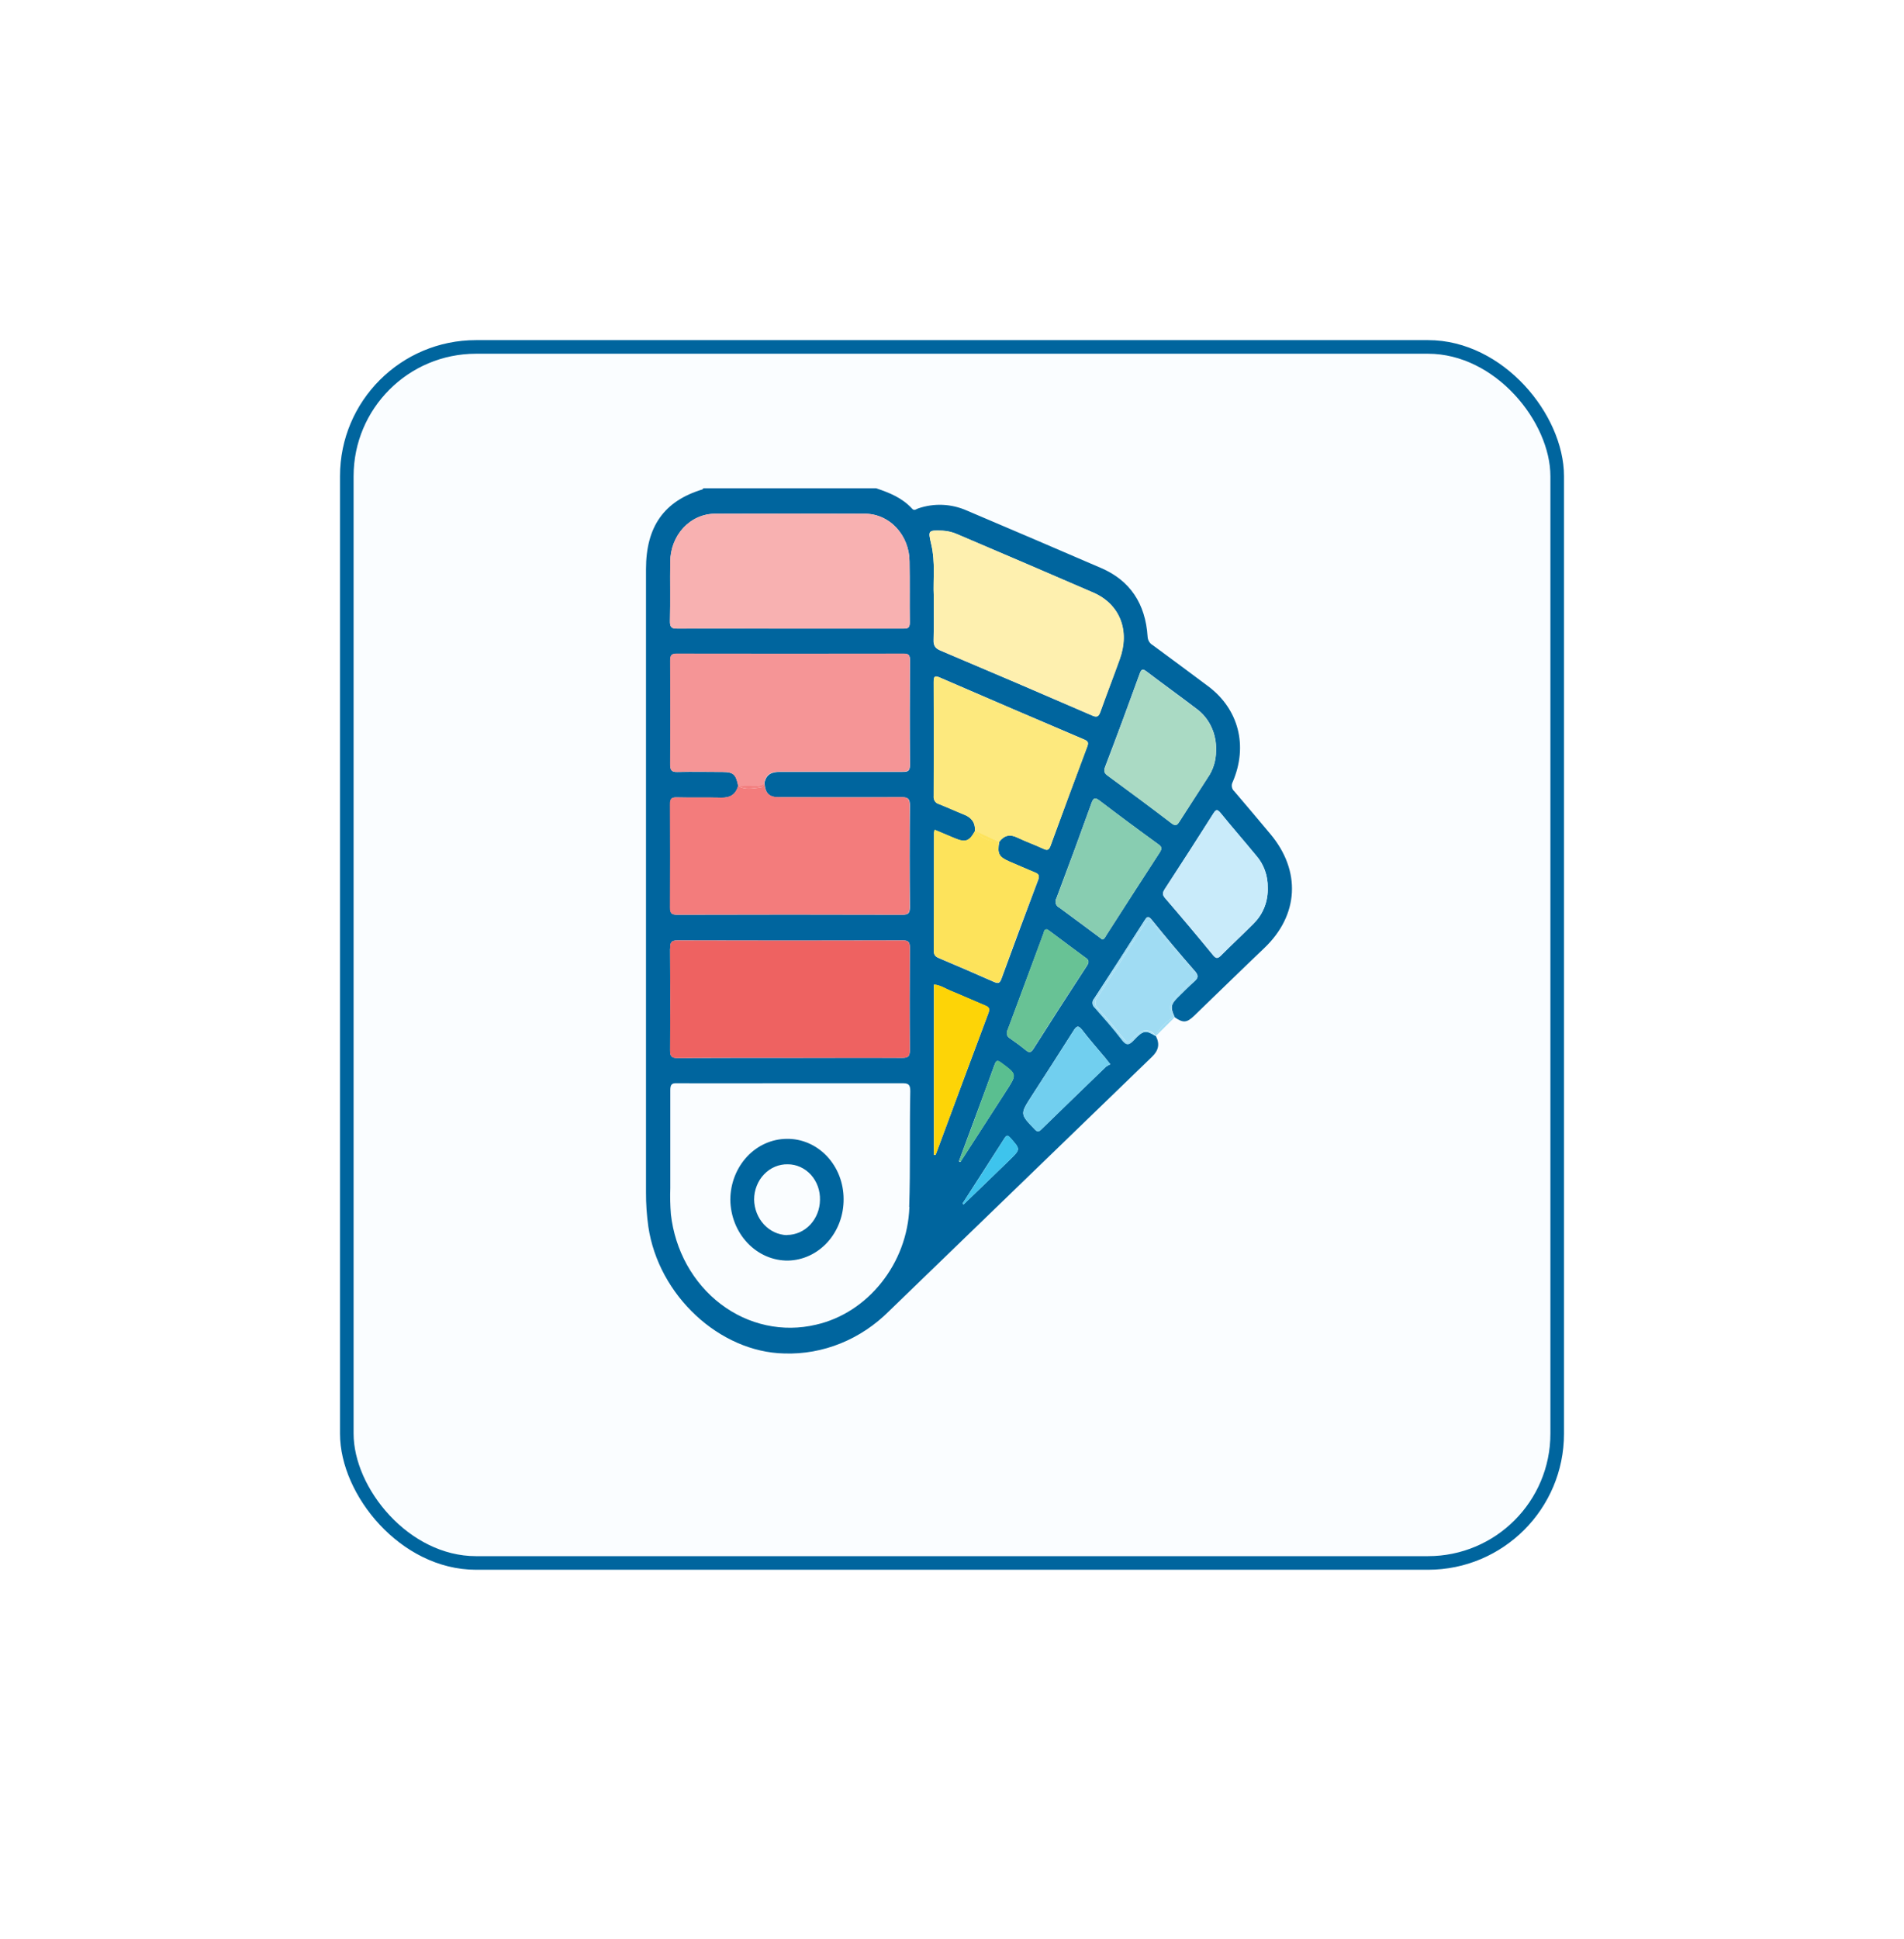 <svg width="56" height="57" viewBox="0 0 56 57" fill="none" xmlns="http://www.w3.org/2000/svg">
<g filter="url(#filter0_d_1097_1883)">
<rect x="9" y="9" width="36" height="36.153" rx="4" fill="#FAFDFF"/>
<rect x="9.2" y="9.2" width="35.6" height="35.752" rx="3.8" stroke="#00659E" stroke-width="0.4"/>
</g>
<g clip-path="url(#clip0_1097_1883)">
<path d="M34.541 29.887C34.544 29.895 34.547 29.902 34.551 29.909V29.909C34.796 30.08 34.906 30.073 35.121 29.866C35.809 29.202 36.493 28.533 37.184 27.875C38.202 26.905 38.274 25.604 37.36 24.516C37.009 24.098 36.659 23.68 36.305 23.267C36.266 23.234 36.24 23.188 36.232 23.137C36.223 23.086 36.232 23.033 36.257 22.988C36.711 21.929 36.432 20.85 35.537 20.178C34.995 19.771 34.447 19.369 33.905 18.968C33.861 18.944 33.824 18.909 33.798 18.865C33.771 18.821 33.756 18.771 33.753 18.719C33.691 17.743 33.233 17.067 32.389 16.702C31.073 16.134 29.758 15.571 28.442 15.013C27.983 14.809 27.471 14.786 26.999 14.95C26.946 14.969 26.891 15.026 26.83 14.959C26.533 14.634 26.159 14.487 25.771 14.356H20.687C20.677 14.368 20.669 14.387 20.657 14.39C19.533 14.731 19 15.481 19 16.733V35.053C18.998 35.392 19.022 35.73 19.069 36.066C19.367 38.089 21.164 39.752 23.066 39.793C24.208 39.831 25.317 39.382 26.153 38.544C28.729 36.052 31.305 33.561 33.882 31.071C34.071 30.889 34.12 30.7 33.997 30.461L33.986 30.454C33.709 30.279 33.621 30.287 33.358 30.57C33.215 30.725 33.134 30.748 32.993 30.559C32.747 30.231 32.473 29.927 32.2 29.62C32.181 29.604 32.166 29.585 32.155 29.562C32.144 29.54 32.137 29.515 32.136 29.489C32.134 29.464 32.138 29.439 32.147 29.415C32.156 29.391 32.169 29.37 32.186 29.352C32.681 28.596 33.171 27.837 33.655 27.074C33.727 26.959 33.763 26.905 33.878 27.045C34.292 27.557 34.715 28.059 35.147 28.554C35.264 28.688 35.239 28.758 35.122 28.859C34.961 29 34.811 29.155 34.658 29.305C34.439 29.518 34.419 29.608 34.542 29.885M33.521 19.805C33.577 19.651 33.62 19.665 33.728 19.745C34.211 20.112 34.702 20.464 35.184 20.832C35.373 20.967 35.526 21.153 35.628 21.371C35.73 21.589 35.777 21.832 35.766 22.076C35.766 22.36 35.681 22.636 35.522 22.863C35.25 23.289 34.969 23.715 34.698 24.141C34.628 24.253 34.583 24.3 34.455 24.202C33.836 23.728 33.21 23.265 32.583 22.805C32.484 22.733 32.453 22.679 32.502 22.547C32.849 21.639 33.188 20.726 33.52 19.807L33.521 19.805ZM36.265 22.8C36.231 22.887 36.213 22.98 36.212 23.074C36.213 22.98 36.231 22.887 36.265 22.8C36.355 22.558 36.406 22.302 36.417 22.042C36.406 22.302 36.354 22.56 36.264 22.802L36.265 22.8ZM19.716 16.516C19.716 16.33 19.751 16.146 19.817 15.975C19.883 15.803 19.98 15.647 20.103 15.516C20.225 15.385 20.371 15.281 20.53 15.211C20.69 15.14 20.862 15.104 21.034 15.105C22.496 15.097 23.958 15.097 25.42 15.105C25.594 15.102 25.766 15.136 25.927 15.206C26.087 15.275 26.234 15.378 26.358 15.508C26.481 15.639 26.58 15.794 26.647 15.966C26.715 16.138 26.75 16.322 26.75 16.509C26.763 17.104 26.75 17.7 26.758 18.296C26.758 18.46 26.704 18.481 26.572 18.481C25.456 18.481 24.34 18.481 23.224 18.481C22.109 18.481 21.023 18.481 19.923 18.481C19.754 18.481 19.701 18.445 19.706 18.253C19.718 17.676 19.706 17.096 19.713 16.518L19.716 16.516ZM22.921 23.439C24.122 23.439 25.324 23.445 26.525 23.439C26.723 23.439 26.764 23.499 26.762 23.7C26.752 24.686 26.752 25.671 26.762 26.656C26.762 26.834 26.729 26.894 26.549 26.894C24.339 26.887 22.129 26.887 19.919 26.894C19.761 26.894 19.711 26.854 19.712 26.681C19.72 25.671 19.72 24.662 19.712 23.652C19.712 23.489 19.752 23.439 19.904 23.445C20.342 23.456 20.782 23.445 21.22 23.453C21.468 23.459 21.637 23.368 21.715 23.106C21.651 22.774 21.572 22.7 21.268 22.698C20.821 22.698 20.377 22.687 19.928 22.698C19.747 22.704 19.713 22.639 19.715 22.459C19.723 21.449 19.723 20.44 19.715 19.43C19.715 19.271 19.749 19.222 19.903 19.222C22.128 19.229 24.354 19.229 26.58 19.222C26.716 19.222 26.765 19.25 26.764 19.411C26.757 20.436 26.755 21.463 26.764 22.49C26.764 22.688 26.683 22.695 26.542 22.695C25.34 22.695 24.139 22.695 22.938 22.695C22.714 22.695 22.542 22.75 22.485 23.014C22.506 23.327 22.617 23.442 22.917 23.442L22.921 23.439ZM19.712 27.891C19.712 27.718 19.736 27.649 19.921 27.649C22.131 27.656 24.342 27.656 26.553 27.649C26.713 27.649 26.762 27.693 26.76 27.869C26.753 28.871 26.751 29.872 26.76 30.874C26.76 31.071 26.699 31.101 26.536 31.1C25.435 31.093 24.333 31.1 23.232 31.1C22.131 31.1 21.029 31.1 19.928 31.105C19.756 31.105 19.708 31.062 19.71 30.873C19.716 29.881 19.715 28.888 19.708 27.894L19.712 27.891ZM26.747 35.482C26.692 37.153 25.52 38.603 24 38.947C23.519 39.061 23.022 39.067 22.539 38.962C22.056 38.858 21.599 38.646 21.197 38.34C20.795 38.034 20.457 37.641 20.204 37.186C19.952 36.731 19.791 36.225 19.732 35.699C19.712 35.444 19.706 35.187 19.715 34.93C19.715 33.972 19.715 33.013 19.715 32.054C19.715 31.89 19.755 31.841 19.907 31.848C21.023 31.854 22.139 31.848 23.256 31.848C24.346 31.848 25.442 31.848 26.535 31.848C26.703 31.848 26.776 31.872 26.773 32.084C26.749 33.218 26.779 34.353 26.741 35.485L26.747 35.482ZM27.463 17.506C27.441 17.066 27.513 16.533 27.393 16.015C27.294 15.589 27.294 15.589 27.716 15.603C27.87 15.61 28.021 15.646 28.162 15.71C29.492 16.278 30.821 16.848 32.149 17.42C32.931 17.759 33.239 18.532 32.929 19.382C32.745 19.895 32.547 20.405 32.364 20.919C32.313 21.06 32.265 21.102 32.121 21.037C30.639 20.394 29.152 19.757 27.662 19.128C27.51 19.064 27.45 18.989 27.456 18.808C27.473 18.402 27.463 17.996 27.463 17.506ZM28.36 23.951C28.11 23.845 27.865 23.738 27.612 23.637C27.565 23.625 27.523 23.595 27.495 23.552C27.467 23.509 27.455 23.457 27.461 23.405C27.465 22.288 27.465 21.17 27.461 20.052C27.461 19.89 27.486 19.852 27.64 19.918C29.054 20.531 30.469 21.138 31.887 21.741C31.996 21.788 32.025 21.826 31.976 21.954C31.611 22.924 31.251 23.895 30.897 24.869C30.852 24.991 30.798 25.007 30.691 24.955C30.438 24.836 30.174 24.742 29.923 24.625C29.71 24.518 29.54 24.552 29.392 24.745C29.328 25.098 29.375 25.196 29.689 25.333C29.938 25.439 30.185 25.546 30.438 25.652C30.537 25.694 30.583 25.735 30.537 25.865C30.171 26.834 29.811 27.805 29.455 28.777C29.405 28.916 29.356 28.922 29.236 28.871C28.705 28.634 28.171 28.407 27.637 28.18C27.538 28.138 27.466 28.105 27.466 27.961C27.474 26.803 27.466 25.644 27.473 24.484C27.476 24.455 27.483 24.427 27.492 24.4L28.087 24.65C28.397 24.779 28.509 24.738 28.674 24.437C28.692 24.18 28.571 24.034 28.36 23.949V23.951ZM31.928 28.154C32.039 28.233 32.035 28.295 31.962 28.405C31.437 29.209 30.917 30.016 30.403 30.826C30.329 30.942 30.279 30.965 30.174 30.88C30.022 30.754 29.863 30.639 29.702 30.526C29.682 30.515 29.664 30.5 29.649 30.482C29.635 30.463 29.624 30.441 29.618 30.418C29.612 30.394 29.611 30.37 29.614 30.346C29.617 30.321 29.625 30.298 29.638 30.278C29.993 29.333 30.34 28.385 30.693 27.439C30.71 27.395 30.705 27.314 30.802 27.325C30.823 27.338 30.855 27.36 30.886 27.383C31.231 27.639 31.576 27.9 31.926 28.157L31.928 28.154ZM27.468 33.956V28.95C27.646 28.96 27.788 29.056 27.939 29.123C28.283 29.263 28.622 29.417 28.965 29.56C29.074 29.605 29.125 29.641 29.07 29.789C28.553 31.164 28.044 32.542 27.532 33.918C27.527 33.932 27.53 33.967 27.471 33.954L27.468 33.956ZM28.204 34.142L28.659 32.915C28.857 32.383 29.055 31.85 29.247 31.317C29.291 31.197 29.318 31.148 29.445 31.246C29.909 31.589 29.914 31.582 29.593 32.077L28.245 34.166L28.204 34.142ZM29.704 34.095C29.251 34.537 28.793 34.974 28.339 35.414L28.312 35.381C28.721 34.742 29.133 34.111 29.539 33.472C29.606 33.366 29.638 33.371 29.72 33.46C30.012 33.787 30.018 33.787 29.706 34.093L29.704 34.095ZM32.531 31.134L32.656 31.29C32.61 31.31 32.567 31.335 32.526 31.365C31.89 31.979 31.256 32.593 30.624 33.209C30.552 33.278 30.514 33.287 30.438 33.209C30.001 32.755 29.998 32.758 30.339 32.228C30.75 31.589 31.163 30.955 31.569 30.311C31.653 30.178 31.705 30.122 31.826 30.279C32.053 30.573 32.297 30.849 32.533 31.132L32.531 31.134ZM34.109 25.063C33.58 25.873 33.058 26.689 32.535 27.502C32.505 27.548 32.489 27.609 32.417 27.621L32.329 27.553C31.933 27.263 31.548 26.969 31.154 26.683C31.13 26.673 31.108 26.656 31.091 26.636C31.073 26.615 31.06 26.591 31.052 26.564C31.045 26.538 31.043 26.509 31.046 26.482C31.049 26.454 31.058 26.428 31.073 26.404C31.423 25.477 31.767 24.546 32.103 23.61C32.163 23.449 32.212 23.441 32.339 23.538C32.909 23.973 33.483 24.399 34.06 24.816C34.165 24.893 34.191 24.936 34.111 25.059L34.109 25.063ZM36.883 27.145C36.563 27.464 36.23 27.774 35.91 28.096C35.811 28.192 35.765 28.188 35.676 28.081C35.214 27.518 34.744 26.959 34.267 26.406C34.177 26.3 34.195 26.239 34.26 26.138C34.739 25.401 35.217 24.663 35.687 23.919C35.766 23.795 35.805 23.789 35.898 23.903C36.243 24.329 36.6 24.737 36.948 25.157C37.171 25.411 37.293 25.749 37.287 26.099C37.293 26.293 37.261 26.487 37.191 26.667C37.121 26.847 37.017 27.008 36.883 27.14V27.145Z" fill="#00659E"/>
<path d="M34.56 29.334C34.705 29.163 34.864 29.005 35.034 28.862C35.159 28.768 35.157 28.676 35.068 28.553C34.923 28.349 34.74 28.182 34.585 27.987C34.359 27.706 34.129 27.427 33.891 27.158C33.798 27.052 33.744 27.052 33.663 27.174C33.201 27.898 32.736 28.619 32.269 29.338C32.251 29.36 32.238 29.385 32.229 29.412C32.221 29.439 32.217 29.468 32.219 29.497C32.221 29.526 32.229 29.553 32.241 29.579C32.254 29.604 32.271 29.627 32.292 29.645C32.566 29.936 32.811 30.255 33.071 30.561C33.149 30.653 33.212 30.636 33.286 30.561C33.349 30.489 33.42 30.424 33.496 30.367C33.533 30.338 33.575 30.316 33.62 30.304C33.665 30.292 33.712 30.29 33.757 30.298C33.803 30.306 33.847 30.323 33.886 30.349C33.925 30.375 33.959 30.41 33.986 30.45C34.12 30.214 34.311 30.02 34.538 29.889C34.376 29.707 34.376 29.527 34.56 29.334Z" fill="#A0DCF3"/>
<path d="M33.982 30.452L33.991 30.463L34.55 29.909L34.534 29.891C34.307 30.022 34.117 30.216 33.982 30.452V30.452Z" fill="#A0DCF3"/>
<path d="M33.492 30.37C33.416 30.427 33.346 30.492 33.282 30.564C33.208 30.636 33.145 30.653 33.067 30.564C32.807 30.258 32.562 29.938 32.288 29.648C32.267 29.63 32.25 29.607 32.237 29.581C32.225 29.556 32.218 29.528 32.215 29.5C32.213 29.471 32.217 29.442 32.225 29.415C32.234 29.387 32.247 29.362 32.265 29.341C32.731 28.622 33.196 27.901 33.659 27.177C33.74 27.05 33.794 27.056 33.887 27.161C34.128 27.429 34.358 27.708 34.581 27.989C34.736 28.184 34.919 28.351 35.064 28.556C35.153 28.678 35.155 28.769 35.03 28.865C34.86 29.008 34.701 29.166 34.556 29.337C34.372 29.529 34.372 29.709 34.531 29.894H34.537C34.414 29.617 34.438 29.527 34.653 29.314C34.807 29.164 34.956 29.009 35.118 28.868C35.235 28.762 35.26 28.697 35.143 28.562C34.711 28.065 34.288 27.563 33.873 27.054C33.758 26.914 33.723 26.968 33.65 27.083C33.165 27.845 32.675 28.604 32.182 29.361C32.164 29.379 32.151 29.4 32.142 29.424C32.134 29.447 32.13 29.473 32.131 29.498C32.132 29.524 32.139 29.549 32.15 29.571C32.161 29.593 32.177 29.613 32.196 29.628C32.464 29.936 32.739 30.24 32.988 30.568C33.129 30.756 33.21 30.734 33.353 30.578C33.617 30.295 33.705 30.288 33.981 30.462C33.955 30.421 33.922 30.386 33.883 30.359C33.844 30.332 33.8 30.314 33.755 30.305C33.709 30.297 33.662 30.298 33.617 30.309C33.572 30.32 33.529 30.341 33.492 30.37Z" fill="#A0DCF3"/>
<path d="M34.542 29.887H34.535L34.552 29.907C34.548 29.9 34.545 29.894 34.542 29.887V29.887Z" fill="#A0DCF3"/>
<path d="M33.98 30.456L33.991 30.463L33.983 30.453L33.98 30.456Z" fill="#A0DCF3"/>
<path d="M19.92 22.695C20.367 22.681 20.812 22.689 21.261 22.695C21.564 22.695 21.643 22.772 21.708 23.104C21.892 23.104 22.076 23.104 22.261 23.104C22.302 23.111 22.344 23.106 22.383 23.088C22.422 23.071 22.455 23.043 22.48 23.007V23.007C22.536 22.746 22.709 22.687 22.933 22.687C24.134 22.687 25.335 22.687 26.537 22.687C26.677 22.687 26.761 22.681 26.759 22.483C26.749 21.456 26.751 20.429 26.759 19.403C26.759 19.242 26.711 19.215 26.574 19.215C24.349 19.219 22.123 19.219 19.897 19.215C19.744 19.215 19.708 19.264 19.709 19.422C19.715 20.432 19.715 21.442 19.709 22.452C19.706 22.637 19.74 22.702 19.92 22.695Z" fill="#F59596"/>
<path d="M22.372 23.151C22.148 23.175 21.921 23.236 21.707 23.103C21.633 23.365 21.464 23.457 21.211 23.451C20.773 23.439 20.333 23.451 19.895 23.443C19.744 23.443 19.702 23.487 19.703 23.65C19.709 24.66 19.709 25.669 19.703 26.679C19.703 26.856 19.753 26.892 19.91 26.892C22.121 26.886 24.331 26.886 26.541 26.892C26.721 26.892 26.755 26.831 26.754 26.653C26.746 25.669 26.746 24.684 26.754 23.699C26.754 23.496 26.714 23.435 26.517 23.437C25.316 23.447 24.114 23.443 22.913 23.437C22.616 23.437 22.502 23.322 22.475 22.999C22.462 23.069 22.443 23.14 22.372 23.151Z" fill="#F37C7C"/>
<path d="M22.26 23.101C22.076 23.095 21.891 23.101 21.707 23.101C21.921 23.234 22.148 23.172 22.372 23.149C22.443 23.142 22.462 23.072 22.479 23.007C22.454 23.043 22.421 23.071 22.382 23.087C22.343 23.104 22.301 23.109 22.26 23.101V23.101Z" fill="#F37C7C"/>
<path d="M19.925 31.107C21.027 31.097 22.128 31.101 23.23 31.101C24.332 31.101 25.433 31.101 26.534 31.101C26.696 31.101 26.76 31.073 26.758 30.875C26.748 29.873 26.75 28.872 26.758 27.87C26.758 27.694 26.711 27.649 26.551 27.65C24.34 27.655 22.129 27.655 19.918 27.65C19.734 27.65 19.708 27.72 19.709 27.892C19.716 28.886 19.716 29.88 19.709 30.874C19.705 31.063 19.754 31.108 19.925 31.107Z" fill="#EE6261"/>
<path d="M19.712 16.518C19.705 17.096 19.718 17.676 19.705 18.254C19.7 18.446 19.754 18.484 19.922 18.482C21.023 18.473 22.123 18.482 23.224 18.482C24.325 18.482 25.456 18.482 26.572 18.482C26.704 18.482 26.761 18.46 26.758 18.297C26.748 17.701 26.758 17.105 26.75 16.509C26.75 16.323 26.715 16.138 26.648 15.966C26.58 15.794 26.482 15.639 26.358 15.508C26.235 15.377 26.088 15.274 25.927 15.204C25.766 15.135 25.593 15.101 25.42 15.103C23.959 15.098 22.497 15.098 21.034 15.103C20.861 15.102 20.689 15.138 20.528 15.208C20.368 15.279 20.222 15.383 20.099 15.514C19.976 15.646 19.879 15.802 19.812 15.975C19.746 16.147 19.712 16.331 19.712 16.518V16.518Z" fill="#F8B1B1"/>
<path d="M27.463 17.507C27.463 17.999 27.473 18.405 27.463 18.809C27.457 18.989 27.517 19.064 27.669 19.129C29.157 19.758 30.644 20.395 32.128 21.038C32.277 21.104 32.321 21.061 32.371 20.92C32.554 20.406 32.753 19.897 32.937 19.383C33.243 18.531 32.937 17.76 32.156 17.422C30.825 16.844 29.494 16.273 28.163 15.708C28.021 15.644 27.87 15.608 27.717 15.601C27.291 15.589 27.296 15.589 27.39 16.009C27.514 16.531 27.441 17.064 27.463 17.507Z" fill="#FEF0AF"/>
<path d="M29.392 24.749C29.539 24.556 29.71 24.525 29.923 24.628C30.174 24.75 30.438 24.841 30.691 24.959C30.802 25.011 30.852 24.996 30.897 24.873C31.253 23.9 31.613 22.928 31.976 21.958C32.025 21.829 31.996 21.791 31.887 21.745C30.47 21.141 29.054 20.533 27.64 19.922C27.486 19.856 27.46 19.894 27.46 20.056C27.465 21.174 27.465 22.292 27.46 23.409C27.455 23.461 27.467 23.513 27.495 23.556C27.523 23.599 27.565 23.629 27.612 23.641C27.863 23.741 28.107 23.854 28.36 23.955C28.571 24.041 28.692 24.186 28.673 24.44L29.392 24.749Z" fill="#FDE97E"/>
<path d="M28.083 24.642L27.489 24.392C27.479 24.419 27.473 24.448 27.469 24.476C27.469 25.636 27.469 26.795 27.463 27.954C27.463 28.098 27.535 28.131 27.633 28.172C28.167 28.399 28.701 28.627 29.233 28.863C29.35 28.915 29.401 28.908 29.452 28.77C29.806 27.796 30.167 26.826 30.534 25.858C30.583 25.729 30.542 25.687 30.435 25.645C30.184 25.544 29.939 25.432 29.686 25.325C29.373 25.189 29.326 25.091 29.388 24.737C29.256 24.743 29.125 24.719 29.002 24.666C28.88 24.613 28.769 24.532 28.678 24.429C28.508 24.732 28.396 24.772 28.083 24.642Z" fill="#FDE35B"/>
<path d="M29.392 24.749L28.678 24.43C28.768 24.535 28.879 24.618 29.003 24.673C29.126 24.728 29.259 24.754 29.392 24.749V24.749Z" fill="#FDE35B"/>
<path d="M32.582 22.812C33.209 23.272 33.835 23.734 34.454 24.208C34.583 24.306 34.627 24.259 34.697 24.147C34.968 23.721 35.249 23.295 35.521 22.869C35.68 22.642 35.765 22.366 35.765 22.082C35.777 21.838 35.729 21.595 35.627 21.377C35.525 21.159 35.372 20.973 35.183 20.838C34.702 20.471 34.21 20.118 33.727 19.752C33.621 19.672 33.576 19.657 33.52 19.811C33.19 20.73 32.85 21.645 32.502 22.558C32.452 22.685 32.484 22.739 32.582 22.812Z" fill="#AADAC4"/>
<path d="M35.687 23.915C35.216 24.661 34.739 25.397 34.26 26.134C34.195 26.24 34.177 26.298 34.267 26.402C34.744 26.954 35.214 27.512 35.676 28.076C35.764 28.183 35.814 28.188 35.91 28.091C36.23 27.772 36.563 27.463 36.883 27.14C37.017 27.008 37.122 26.846 37.192 26.665C37.261 26.484 37.294 26.29 37.286 26.094C37.293 25.745 37.171 25.407 36.947 25.153C36.605 24.733 36.243 24.323 35.898 23.897C35.805 23.791 35.765 23.791 35.687 23.915Z" fill="#C9EBFA"/>
<path d="M34.062 24.817C33.484 24.396 32.91 23.97 32.341 23.539C32.214 23.442 32.164 23.45 32.105 23.612C31.768 24.546 31.425 25.477 31.075 26.405C31.061 26.429 31.052 26.456 31.048 26.483C31.045 26.511 31.047 26.539 31.055 26.566C31.063 26.592 31.076 26.617 31.093 26.637C31.11 26.658 31.132 26.675 31.156 26.686C31.552 26.97 31.94 27.264 32.331 27.555L32.419 27.622C32.491 27.609 32.507 27.549 32.537 27.503C33.06 26.69 33.582 25.874 34.111 25.064C34.191 24.936 34.165 24.893 34.062 24.817Z" fill="#88CDB1"/>
<path d="M28.967 29.555C28.624 29.412 28.285 29.258 27.941 29.118C27.79 29.056 27.644 28.955 27.471 28.944V33.95C27.53 33.964 27.527 33.929 27.534 33.91C28.046 32.534 28.555 31.155 29.072 29.78C29.128 29.636 29.074 29.599 28.967 29.555Z" fill="#FDD407"/>
<path d="M30.69 27.437C30.337 28.383 29.991 29.331 29.635 30.276C29.623 30.296 29.614 30.319 29.611 30.343C29.608 30.367 29.609 30.392 29.615 30.415C29.621 30.439 29.632 30.461 29.646 30.479C29.661 30.498 29.679 30.513 29.699 30.524C29.86 30.637 30.019 30.752 30.171 30.878C30.276 30.963 30.326 30.939 30.4 30.824C30.914 30.013 31.434 29.206 31.959 28.403C32.032 28.297 32.036 28.231 31.925 28.152C31.575 27.899 31.231 27.639 30.883 27.381C30.852 27.357 30.82 27.336 30.799 27.322C30.702 27.312 30.707 27.392 30.69 27.437Z" fill="#68C295"/>
<path d="M31.571 30.312C31.165 30.951 30.752 31.59 30.341 32.229C30 32.761 30.003 32.761 30.44 33.21C30.515 33.288 30.554 33.28 30.625 33.21C31.258 32.594 31.892 31.979 32.528 31.366C32.569 31.336 32.612 31.311 32.658 31.291L32.533 31.135C32.297 30.852 32.053 30.576 31.828 30.283C31.707 30.123 31.655 30.181 31.571 30.312Z" fill="#71CFEF"/>
<path d="M29.451 31.24C29.32 31.142 29.293 31.191 29.252 31.311C29.054 31.844 28.856 32.376 28.664 32.909L28.209 34.136L28.254 34.155L29.601 32.066C29.919 31.575 29.914 31.583 29.451 31.24Z" fill="#5ABF90"/>
<path d="M29.541 33.47C29.136 34.109 28.724 34.748 28.314 35.379L28.341 35.412C28.796 34.972 29.254 34.535 29.707 34.093C30.019 33.788 30.013 33.788 29.723 33.454C29.643 33.369 29.609 33.364 29.541 33.47Z" fill="#3EC4ED"/>
<path d="M23.136 33.483C22.698 33.487 22.278 33.676 21.968 34.01C21.659 34.344 21.483 34.795 21.48 35.267C21.482 35.505 21.528 35.74 21.614 35.959C21.701 36.178 21.826 36.376 21.984 36.543C22.142 36.71 22.329 36.842 22.534 36.931C22.739 37.02 22.959 37.065 23.18 37.062C23.619 37.052 24.036 36.857 24.342 36.518C24.647 36.179 24.816 35.725 24.812 35.253C24.812 35.018 24.768 34.785 24.684 34.568C24.599 34.352 24.475 34.155 24.319 33.99C24.163 33.826 23.978 33.696 23.775 33.609C23.572 33.522 23.355 33.479 23.136 33.483V33.483ZM23.146 36.314C22.891 36.307 22.648 36.194 22.468 35.999C22.288 35.804 22.185 35.542 22.18 35.268C22.18 35.129 22.206 34.992 22.257 34.865C22.307 34.737 22.38 34.622 22.473 34.526C22.565 34.429 22.674 34.353 22.794 34.303C22.914 34.252 23.042 34.228 23.171 34.231C23.298 34.231 23.423 34.259 23.54 34.312C23.657 34.365 23.762 34.442 23.851 34.54C23.939 34.638 24.008 34.754 24.054 34.881C24.099 35.008 24.121 35.143 24.117 35.279C24.114 35.554 24.01 35.816 23.828 36.009C23.647 36.201 23.402 36.309 23.146 36.309V36.314Z" fill="#00659E"/>
</g>
<defs>
<filter id="filter0_d_1097_1883" x="0" y="0" width="56" height="56.152" filterUnits="userSpaceOnUse" color-interpolation-filters="sRGB">
<feFlood flood-opacity="0" result="BackgroundImageFix"/>
<feColorMatrix in="SourceAlpha" type="matrix" values="0 0 0 0 0 0 0 0 0 0 0 0 0 0 0 0 0 0 127 0" result="hardAlpha"/>
<feOffset dx="1" dy="1"/>
<feGaussianBlur stdDeviation="5"/>
<feComposite in2="hardAlpha" operator="out"/>
<feColorMatrix type="matrix" values="0 0 0 0 0 0 0 0 0 0 0 0 0 0 0 0 0 0 0.15 0"/>
<feBlend mode="normal" in2="BackgroundImageFix" result="effect1_dropShadow_1097_1883"/>
<feBlend mode="normal" in="SourceGraphic" in2="effect1_dropShadow_1097_1883" result="shape"/>
</filter>
<clipPath id="clip0_1097_1883">
<rect width="22" height="25.441" fill="white" transform="translate(17 14.356)"/>
</clipPath>
</defs>
</svg>
